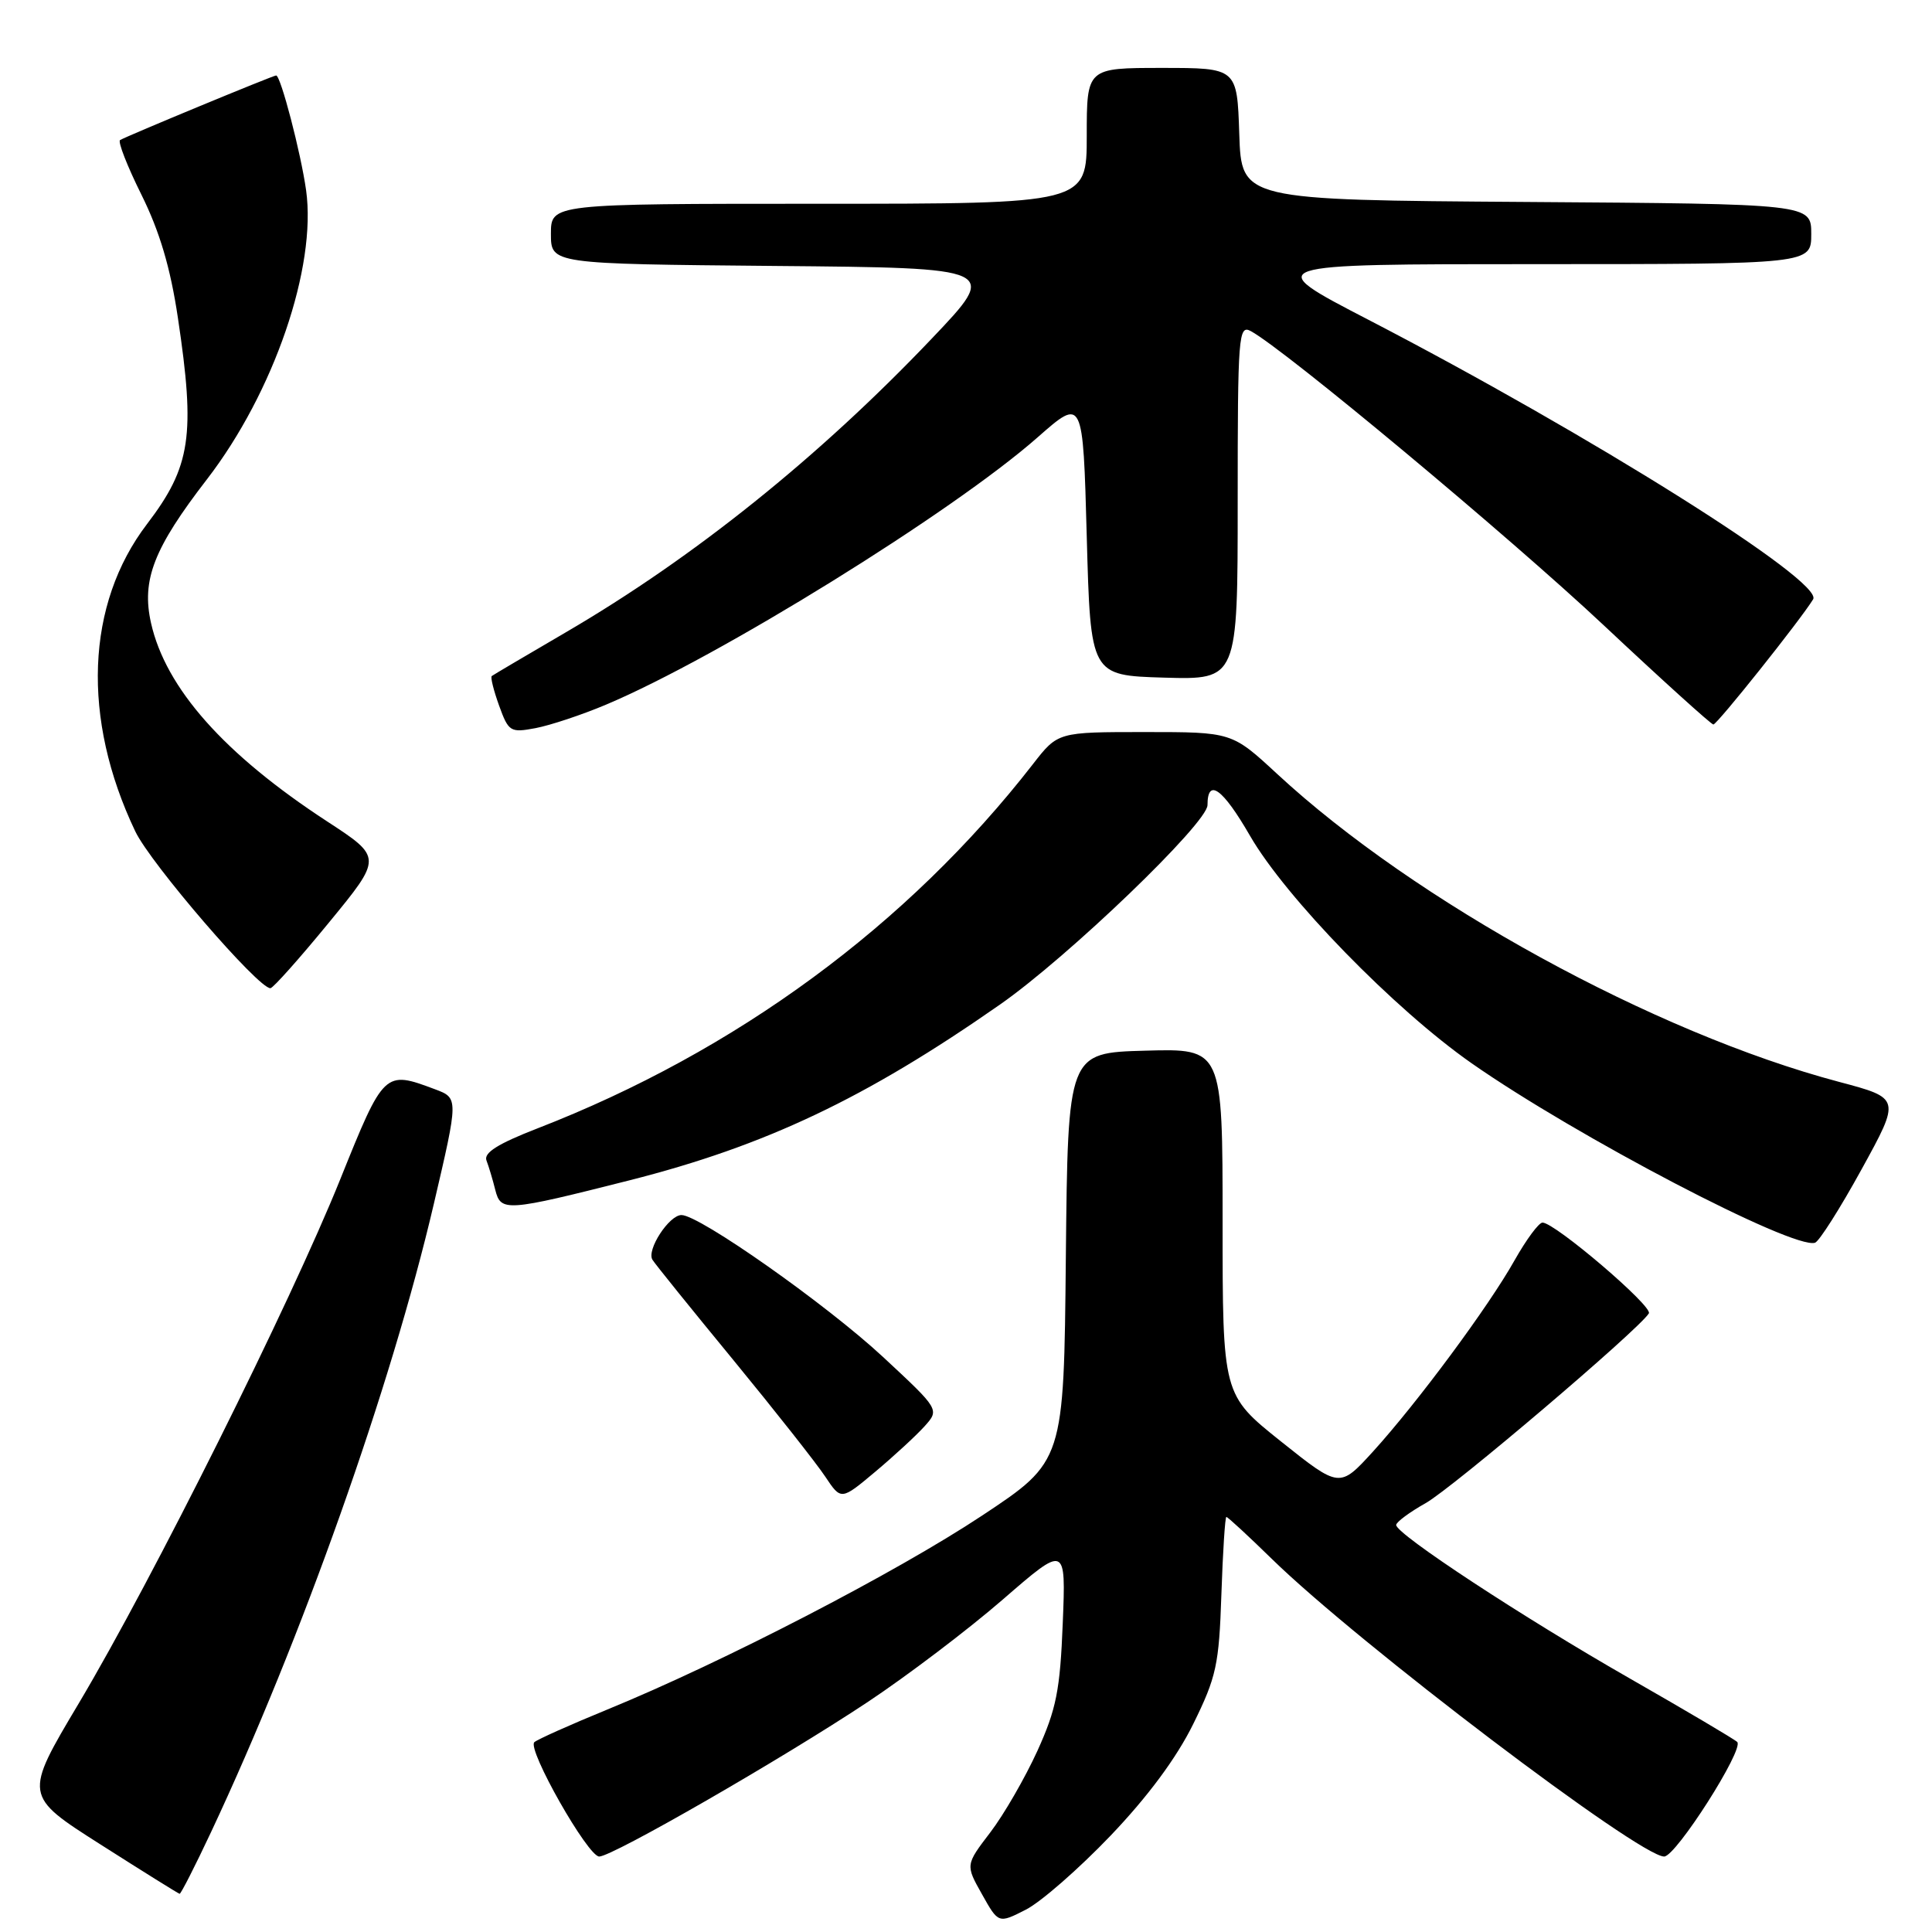 <?xml version="1.0" encoding="UTF-8" standalone="no"?>
<!DOCTYPE svg PUBLIC "-//W3C//DTD SVG 1.1//EN" "http://www.w3.org/Graphics/SVG/1.1/DTD/svg11.dtd" >
<svg xmlns="http://www.w3.org/2000/svg" xmlns:xlink="http://www.w3.org/1999/xlink" version="1.1" viewBox="0 0 256 256">
 <g >
 <path fill="currentColor"
d=" M 147.14 243.25 C 152.09 238.07 155.90 232.93 158.11 228.44 C 161.18 222.21 161.53 220.58 161.84 211.28 C 162.03 205.62 162.33 201.00 162.50 201.00 C 162.68 201.00 165.39 203.50 168.52 206.56 C 179.97 217.75 217.22 246.00 220.51 246.00 C 222.07 246.00 231.14 231.77 230.19 230.82 C 229.81 230.45 223.43 226.68 216.00 222.43 C 201.84 214.34 185.00 203.28 185.00 202.07 C 185.00 201.69 186.76 200.38 188.91 199.17 C 192.47 197.17 217.15 176.19 218.48 174.03 C 219.05 173.11 206.03 162.00 204.39 162.00 C 203.90 162.00 202.25 164.24 200.71 166.96 C 197.26 173.12 187.79 185.89 181.92 192.35 C 177.50 197.19 177.50 197.19 169.75 191.01 C 162.00 184.82 162.00 184.82 162.00 161.88 C 162.00 138.93 162.00 138.93 151.75 139.22 C 141.50 139.50 141.50 139.50 141.23 166.57 C 140.97 193.64 140.97 193.64 130.12 200.83 C 118.73 208.38 95.74 220.27 80.50 226.51 C 75.55 228.54 71.19 230.49 70.80 230.85 C 69.82 231.77 77.89 246.00 79.40 246.00 C 81.14 246.00 103.61 233.07 115.00 225.51 C 120.22 222.04 128.27 215.94 132.87 211.95 C 141.24 204.69 141.24 204.69 140.82 215.09 C 140.47 223.95 139.97 226.47 137.46 232.00 C 135.83 235.57 133.03 240.43 131.22 242.80 C 127.93 247.11 127.93 247.11 130.12 251.00 C 132.30 254.89 132.30 254.89 135.93 253.04 C 137.93 252.02 142.97 247.61 147.14 243.25 Z  M 27.97 242.75 C 39.92 217.31 51.83 183.73 57.49 159.50 C 60.76 145.50 60.76 145.50 57.63 144.33 C 50.94 141.82 50.87 141.89 45.09 156.25 C 38.48 172.67 20.20 209.31 10.45 225.68 C 3.15 237.93 3.15 237.93 13.33 244.41 C 18.92 247.97 23.63 250.91 23.80 250.94 C 23.96 250.97 25.84 247.29 27.97 242.75 Z  M 122.50 189.00 C 124.50 186.77 124.50 186.77 117.00 179.80 C 109.53 172.86 92.69 161.00 90.30 161.00 C 88.66 161.00 85.65 165.62 86.45 166.92 C 86.79 167.48 91.62 173.46 97.17 180.21 C 102.72 186.97 108.20 193.92 109.35 195.66 C 111.45 198.81 111.45 198.81 115.97 195.02 C 118.46 192.93 121.40 190.22 122.50 189.00 Z  M 246.67 154.94 C 251.85 145.52 251.85 145.52 243.67 143.35 C 219.22 136.86 187.51 119.48 169.23 102.55 C 163.23 97.00 163.23 97.00 151.70 97.00 C 140.17 97.00 140.17 97.00 136.87 101.25 C 120.30 122.57 97.52 139.32 71.21 149.52 C 65.98 151.55 64.07 152.75 64.46 153.77 C 64.76 154.55 65.29 156.31 65.63 157.68 C 66.37 160.59 67.05 160.54 83.41 156.40 C 101.43 151.83 114.70 145.54 132.50 133.11 C 141.52 126.82 160.00 109.06 160.00 106.68 C 160.00 103.02 162.01 104.47 165.63 110.74 C 170.37 118.96 184.77 133.74 195.00 140.89 C 208.85 150.57 237.60 165.60 240.50 164.67 C 241.05 164.49 243.83 160.11 246.67 154.94 Z  M 43.58 122.25 C 50.67 113.62 50.67 113.62 43.33 108.83 C 29.71 99.94 21.95 91.19 20.01 82.55 C 18.73 76.85 20.37 72.65 27.43 63.50 C 36.28 52.01 41.98 35.40 40.56 25.21 C 39.86 20.23 37.19 10.00 36.59 10.00 C 36.18 10.00 16.79 18.03 15.91 18.56 C 15.59 18.76 16.86 22.02 18.74 25.80 C 21.15 30.66 22.58 35.46 23.57 42.10 C 25.91 57.69 25.30 61.81 19.48 69.44 C 11.38 80.06 10.79 95.19 17.92 110.15 C 19.95 114.43 34.30 131.08 35.84 130.94 C 36.20 130.91 39.69 127.00 43.58 122.25 Z  M 80.30 93.37 C 95.13 87.13 126.22 67.88 137.50 57.94 C 143.50 52.66 143.50 52.66 144.00 71.08 C 144.50 89.50 144.50 89.50 154.25 89.79 C 164.00 90.07 164.00 90.07 164.00 66.50 C 164.00 44.36 164.11 42.99 165.75 43.88 C 170.25 46.32 199.96 71.08 212.50 82.85 C 220.20 90.08 226.74 95.99 227.03 96.00 C 227.53 96.00 238.61 82.10 240.25 79.41 C 241.68 77.06 210.79 57.65 181.30 42.36 C 167.09 35.00 167.09 35.00 203.55 35.00 C 240.00 35.00 240.00 35.00 240.00 31.01 C 240.00 27.02 240.00 27.02 202.25 26.76 C 164.50 26.50 164.50 26.50 164.21 17.75 C 163.92 9.00 163.92 9.00 153.96 9.00 C 144.00 9.00 144.00 9.00 144.00 18.00 C 144.00 27.00 144.00 27.00 108.50 27.00 C 73.00 27.00 73.00 27.00 73.00 30.99 C 73.00 34.97 73.00 34.97 102.69 35.24 C 132.38 35.50 132.38 35.50 123.44 44.89 C 108.53 60.56 91.94 73.88 75.00 83.77 C 69.78 86.82 65.35 89.43 65.16 89.58 C 64.97 89.73 65.41 91.49 66.13 93.49 C 67.39 96.97 67.62 97.11 70.97 96.48 C 72.91 96.11 77.11 94.72 80.30 93.37 Z "/>
</g>
</svg>